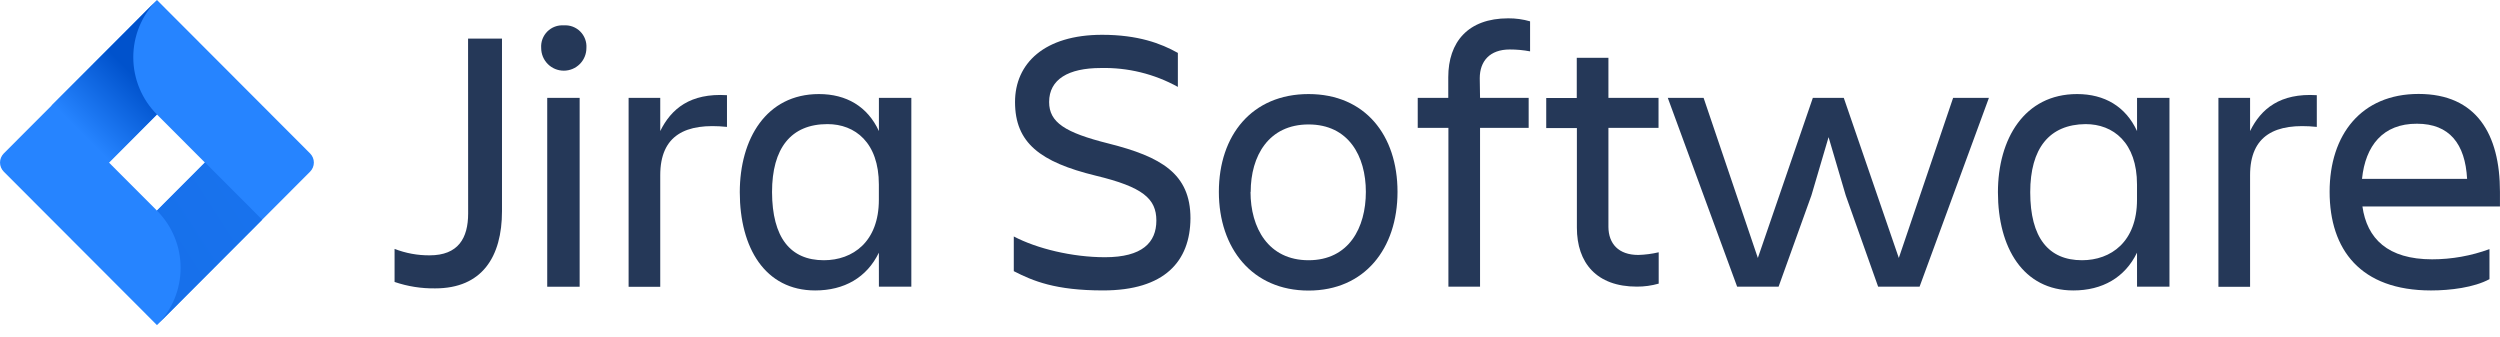 <svg width="163" height="22" viewBox="0 0 163 22" fill="none" xmlns="http://www.w3.org/2000/svg">
<path d="M30.518 2.518H32.73V13.766C32.73 16.746 31.428 18.802 28.379 18.802C27.477 18.816 26.579 18.674 25.726 18.383V16.228C26.454 16.511 27.229 16.653 28.01 16.648C29.878 16.648 30.523 15.529 30.523 13.914L30.518 2.518Z" fill="#253858"/>
<path d="M36.759 1.654C36.957 1.64 37.155 1.668 37.34 1.737C37.525 1.807 37.694 1.915 37.833 2.055C37.973 2.195 38.081 2.364 38.15 2.549C38.22 2.735 38.248 2.933 38.234 3.131C38.234 3.523 38.079 3.899 37.802 4.176C37.526 4.453 37.151 4.608 36.759 4.608C36.368 4.608 35.993 4.453 35.717 4.176C35.44 3.899 35.285 3.523 35.285 3.131C35.271 2.933 35.299 2.735 35.368 2.549C35.438 2.364 35.546 2.195 35.685 2.055C35.825 1.915 35.993 1.807 36.179 1.737C36.364 1.668 36.562 1.64 36.759 1.654ZM35.679 6.382H37.793V18.693H35.679V6.382Z" fill="#253858"/>
<path d="M40.985 6.38H43.048V8.545C43.761 7.093 45.003 6.058 47.399 6.206V8.274C44.696 7.994 43.048 8.817 43.048 11.424V18.699H40.985V6.38Z" fill="#253858"/>
<path d="M57.302 16.474C56.514 18.1 55.04 18.937 53.149 18.937C49.882 18.937 48.234 16.156 48.234 12.535C48.234 9.063 49.955 6.133 53.395 6.133C55.188 6.133 56.565 6.945 57.305 8.545V6.38H59.419V18.691H57.305L57.302 16.474ZM53.714 16.967C55.607 16.967 57.302 15.761 57.302 13.027V12.031C57.302 9.298 55.755 8.092 53.951 8.092C51.566 8.092 50.337 9.667 50.337 12.524C50.348 15.49 51.527 16.967 53.716 16.967H53.714Z" fill="#253858"/>
<path d="M71.924 18.936C68.802 18.936 67.353 18.321 66.099 17.68V15.417C67.598 16.206 69.908 16.771 72.044 16.771C74.477 16.771 75.395 15.811 75.395 14.381C75.395 12.952 74.51 12.191 71.438 11.452C67.808 10.565 66.18 9.309 66.18 6.651C66.18 4.132 68.096 2.269 71.857 2.269C74.192 2.269 75.691 2.829 76.797 3.45V5.666C75.26 4.817 73.525 4.392 71.771 4.435C69.656 4.435 68.403 5.173 68.403 6.651C68.403 7.98 69.436 8.646 72.284 9.359C75.7 10.221 77.618 11.318 77.618 14.233C77.602 17.039 75.932 18.936 71.924 18.936Z" fill="#253858"/>
<path d="M79.47 12.51C79.47 8.817 81.631 6.133 85.318 6.133C89.004 6.133 91.118 8.817 91.118 12.51C91.118 16.203 88.979 18.945 85.318 18.945C81.656 18.945 79.47 16.203 79.47 12.51ZM81.534 12.51C81.534 14.849 82.69 16.967 85.318 16.967C87.945 16.967 89.054 14.849 89.054 12.51C89.054 10.171 87.923 8.114 85.318 8.114C82.712 8.114 81.545 10.171 81.545 12.51H81.534Z" fill="#253858"/>
<path d="M96.499 6.379H99.669V8.338H96.499V18.69H94.436V8.338H92.436V6.379H94.427V5.036C94.427 2.748 95.706 1.195 98.337 1.195C98.819 1.192 99.298 1.258 99.761 1.391V3.349C99.324 3.266 98.88 3.225 98.435 3.226C97.133 3.226 96.48 3.99 96.48 5.098L96.499 6.379Z" fill="#253858"/>
<path d="M106.821 16.623C107.268 16.609 107.712 16.551 108.147 16.449V18.492C107.684 18.624 107.205 18.69 106.723 18.688C104.092 18.688 102.813 17.137 102.813 14.846V8.349H100.814V6.39H102.805V3.769H104.869V6.379H108.136V8.338H104.869V14.801C104.88 15.884 105.52 16.623 106.821 16.623Z" fill="#253858"/>
<path d="M108.739 6.379H111.074L114.612 16.819L118.198 6.379H120.214L123.803 16.819L127.344 6.379H129.678L125.157 18.69H122.454L120.34 12.734L119.223 8.942L118.106 12.734L115.964 18.69H113.261L108.739 6.379Z" fill="#253858"/>
<path d="M139.333 16.474C138.545 18.1 137.071 18.937 135.18 18.937C131.913 18.937 130.265 16.156 130.265 12.535C130.265 9.063 131.985 6.133 135.426 6.133C137.219 6.133 138.595 6.945 139.335 8.545V6.38H141.449V18.691H139.335L139.333 16.474ZM135.744 16.967C137.637 16.967 139.333 15.761 139.333 13.027V12.031C139.333 9.298 137.785 8.092 135.981 8.092C133.608 8.114 132.371 9.678 132.371 12.535C132.371 15.49 133.557 16.967 135.747 16.967H135.744Z" fill="#253858"/>
<path d="M144.641 6.38H146.705V8.545C147.417 7.093 148.66 6.058 151.056 6.206V8.274C148.353 7.994 146.705 8.817 146.705 11.424V18.699H144.641V6.38Z" fill="#253858"/>
<path d="M158.501 18.937C153.904 18.937 151.891 16.279 151.891 12.501C151.891 8.783 153.955 6.125 157.691 6.125C161.475 6.125 162.997 8.76 162.997 12.501V13.461H154.03C154.326 15.554 155.678 16.908 158.577 16.908C159.851 16.907 161.116 16.681 162.313 16.242V18.201C161.305 18.746 159.755 18.937 158.501 18.937ZM154.005 11.662H160.855C160.732 9.373 159.699 8.067 157.588 8.067C155.357 8.055 154.226 9.513 154.005 11.648V11.662Z" fill="#253858"/>
<path d="M20.219 10.005L11.115 0.884L10.233 0L3.38 6.866L0.246 10.005C0.09 10.163 0.001 10.376 0.001 10.599C0.001 10.821 0.09 11.034 0.246 11.192L6.508 17.465L10.233 21.197L17.086 14.331L17.192 14.225L20.219 11.192C20.376 11.034 20.464 10.821 20.464 10.599C20.464 10.376 20.376 10.163 20.219 10.005ZM10.233 13.732L7.105 10.599L10.233 7.465L13.361 10.599L10.233 13.732Z" fill="#2684FF"/>
<path d="M10.232 7.465C9.249 6.479 8.694 5.144 8.69 3.75C8.686 2.356 9.232 1.017 10.21 0.025L3.365 6.88L7.091 10.613L10.232 7.465Z" fill="url(#paint0_linear)"/>
<path d="M13.368 10.59L10.232 13.732C10.722 14.222 11.11 14.804 11.375 15.444C11.64 16.085 11.776 16.771 11.776 17.465C11.776 18.158 11.64 18.844 11.375 19.485C11.11 20.125 10.722 20.707 10.232 21.197L17.094 14.323L13.368 10.59Z" fill="url(#paint1_linear)"/>
<defs>
<linearGradient id="paint0_linear" x1="9.674" y1="4.295" x2="5.298" y2="8.662" gradientUnits="userSpaceOnUse">
<stop offset="0.18" stop-color="#0052CC"/>
<stop offset="1" stop-color="#2684FF"/>
</linearGradient>
<linearGradient id="paint1_linear" x1="276.321" y1="649.983" x2="427.341" y2="552.291" gradientUnits="userSpaceOnUse">
<stop offset="0.18" stop-color="#0052CC"/>
<stop offset="1" stop-color="#2684FF"/>
</linearGradient>
</defs>
</svg>
